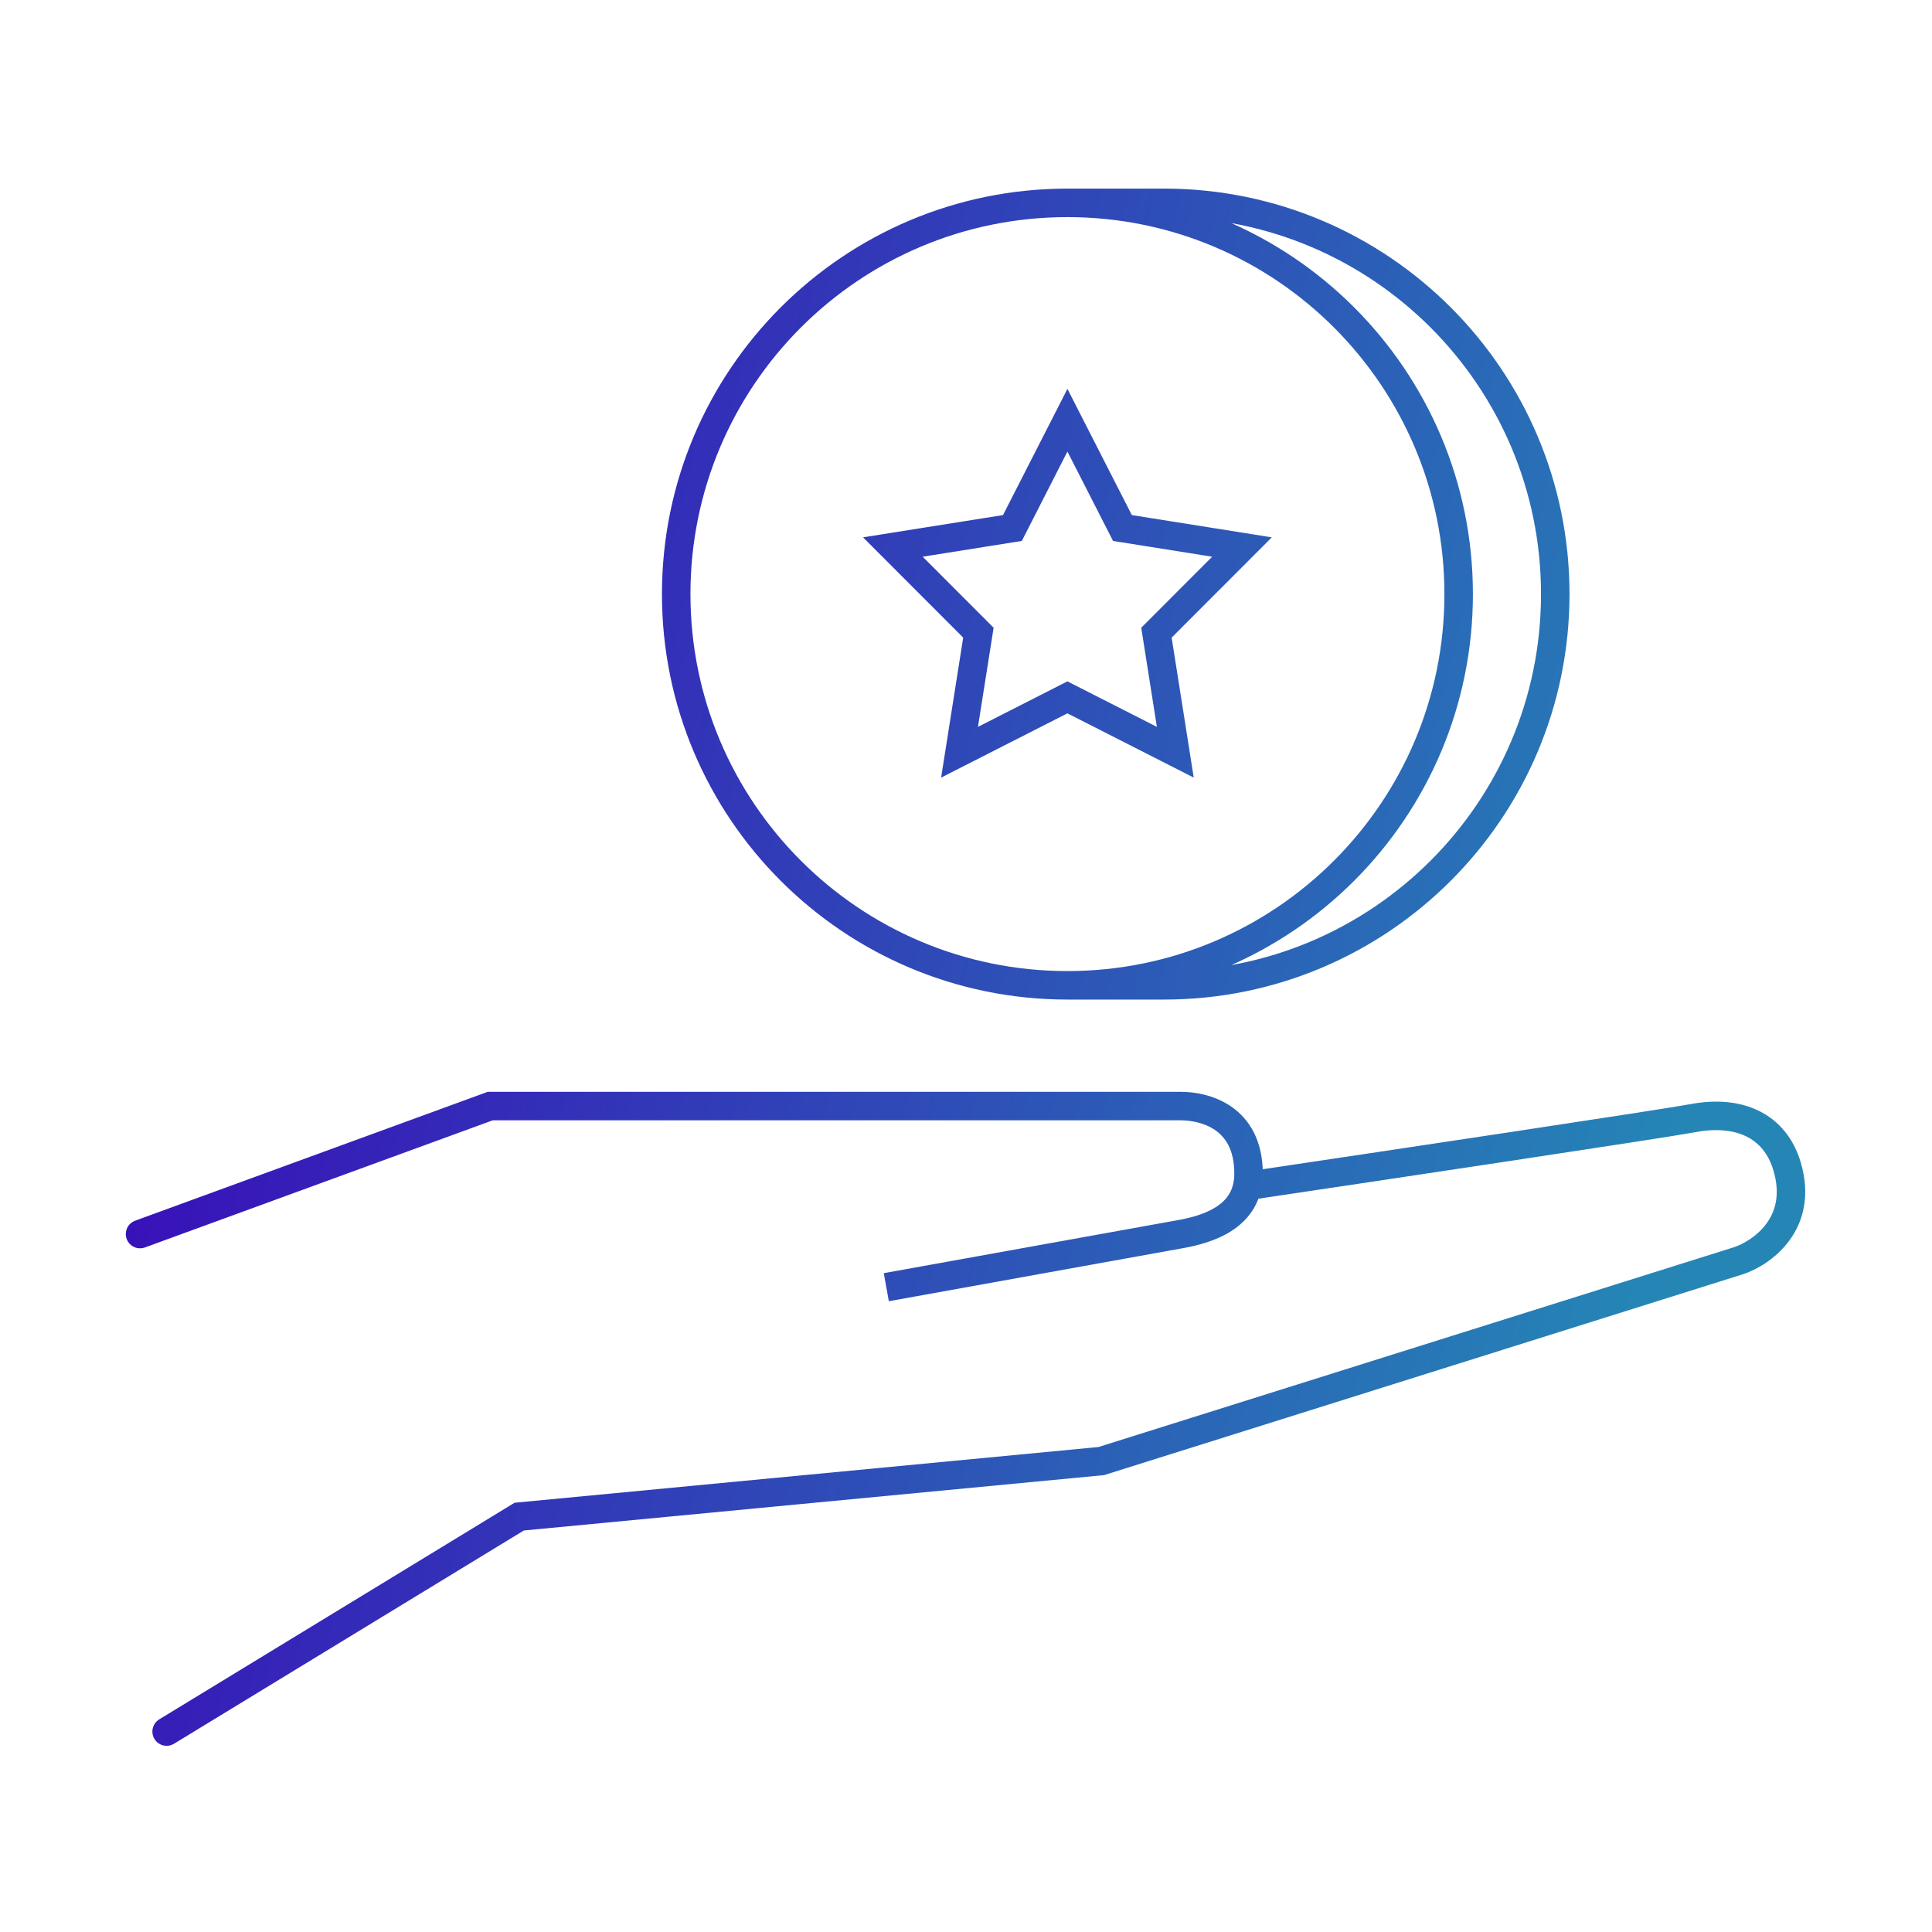 <svg xmlns="http://www.w3.org/2000/svg" width="120" height="120" fill="none" viewBox="0 0 120 120"><path fill="url(#a)" d="M9.889 106.794C9.472 107.049 9.34 107.593 9.594 108.011C9.848 108.428 10.393 108.56 10.81 108.306L9.889 106.794ZM32.25 94.2L32.166 93.319L31.963 93.338L31.789 93.444L32.25 94.2ZM68.4 90.75L68.484 91.631L68.576 91.622L68.665 91.594L68.4 90.75ZM108 78.3L108.265 79.144L108.272 79.142L108.28 79.14L108 78.3ZM111 72.45L111.848 72.199H111.848L111 72.45ZM105.15 69.45L104.987 68.58L105.15 69.45ZM8.396 75.819C7.937 75.987 7.701 76.495 7.868 76.954C8.036 77.413 8.544 77.649 9.004 77.481L8.396 75.819ZM30.45 68.7V67.815H30.293L30.146 67.869L30.45 68.7ZM73.35 76.65L73.507 77.521L73.508 77.521L73.35 76.65ZM72.3 12.6V11.715V12.6ZM96.6 36.9H95.715H96.6ZM72.3 61.2V60.315V61.2ZM66.3 26.1L67.088 25.698L66.3 24.153L65.511 25.698L66.3 26.1ZM69.717 32.796L68.929 33.199L69.133 33.6L69.578 33.67L69.717 32.796ZM77.142 33.977L77.768 34.603L78.993 33.376L77.281 33.103L77.142 33.977ZM71.829 39.297L71.203 38.671L70.885 38.99L70.955 39.434L71.829 39.297ZM73.001 46.723L72.599 47.512L74.145 48.298L73.875 46.585L73.001 46.723ZM66.3 43.314L66.701 42.525L66.3 42.321L65.898 42.525L66.3 43.314ZM59.599 46.723L58.725 46.585L58.455 48.298L60 47.512L59.599 46.723ZM60.77 39.297L61.645 39.434L61.715 38.99L61.397 38.671L60.77 39.297ZM55.458 33.977L55.319 33.103L53.606 33.376L54.831 34.603L55.458 33.977ZM62.882 32.796L63.021 33.67L63.466 33.6L63.671 33.199L62.882 32.796ZM10.81 108.306L32.71 94.956L31.789 93.444L9.889 106.794L10.81 108.306ZM32.334 95.081L68.484 91.631L68.316 89.869L32.166 93.319L32.334 95.081ZM68.665 91.594L108.265 79.144L107.734 77.456L68.134 89.906L68.665 91.594ZM108.28 79.14C109.086 78.871 110.269 78.217 111.115 77.086C111.992 75.912 112.463 74.273 111.848 72.199L110.151 72.701C110.603 74.227 110.249 75.288 109.697 76.026C109.113 76.808 108.264 77.279 107.72 77.46L108.28 79.14ZM111.848 72.199C111.406 70.707 110.503 69.615 109.251 68.999C108.021 68.394 106.541 68.289 104.987 68.58L105.313 70.32C106.608 70.077 107.676 70.197 108.469 70.587C109.241 70.967 109.838 71.643 110.151 72.701L111.848 72.199ZM104.987 68.58C103.088 68.936 85.836 71.522 77.419 72.775L77.68 74.525C86.064 73.278 103.371 70.684 105.313 70.32L104.987 68.58ZM9.004 77.481L30.753 69.531L30.146 67.869L8.396 75.819L9.004 77.481ZM30.45 69.585H73.35V67.815H30.45V69.585ZM73.35 69.585C73.925 69.585 74.777 69.718 75.458 70.181C76.083 70.607 76.665 71.375 76.665 72.9H78.435C78.435 70.825 77.591 69.493 76.454 68.718C75.373 67.982 74.125 67.815 73.35 67.815V69.585ZM76.665 72.9C76.665 73.907 76.217 74.513 75.578 74.939C74.89 75.397 73.989 75.634 73.191 75.779L73.508 77.521C74.36 77.366 75.559 77.078 76.559 76.411C77.608 75.712 78.435 74.593 78.435 72.9H76.665ZM73.193 75.779L54.893 79.079L55.207 80.821L73.507 77.521L73.193 75.779ZM89.715 36.9C89.715 49.832 79.231 60.315 66.3 60.315V62.085C80.209 62.085 91.485 50.809 91.485 36.9H89.715ZM66.3 60.315C53.368 60.315 42.885 49.832 42.885 36.9H41.115C41.115 50.809 52.39 62.085 66.3 62.085V60.315ZM42.885 36.9C42.885 23.968 53.368 13.485 66.3 13.485V11.715C52.39 11.715 41.115 22.991 41.115 36.9H42.885ZM66.3 13.485C79.231 13.485 89.715 23.968 89.715 36.9H91.485C91.485 22.991 80.209 11.715 66.3 11.715V13.485ZM72.3 13.485C85.231 13.485 95.715 23.968 95.715 36.9H97.485C97.485 22.991 86.209 11.715 72.3 11.715V13.485ZM95.715 36.9C95.715 49.832 85.231 60.315 72.3 60.315V62.085C86.209 62.085 97.485 50.809 97.485 36.9H95.715ZM72.3 11.715L66.3 11.715V13.485L72.3 13.485V11.715ZM72.3 60.315L66.3 60.315V62.085L72.3 62.085L72.3 60.315ZM65.511 26.502L68.929 33.199L70.505 32.394L67.088 25.698L65.511 26.502ZM69.578 33.67L77.003 34.851L77.281 33.103L69.856 31.922L69.578 33.67ZM76.516 33.352L71.203 38.671L72.455 39.922L77.768 34.603L76.516 33.352ZM70.955 39.434L72.126 46.861L73.875 46.585L72.703 39.159L70.955 39.434ZM73.402 45.934L66.701 42.525L65.898 44.103L72.599 47.512L73.402 45.934ZM65.898 42.525L59.198 45.934L60 47.512L66.701 44.103L65.898 42.525ZM60.473 46.861L61.645 39.434L59.896 39.159L58.725 46.585L60.473 46.861ZM61.397 38.671L56.084 33.352L54.831 34.603L60.144 39.922L61.397 38.671ZM55.597 34.851L63.021 33.67L62.743 31.922L55.319 33.103L55.597 34.851ZM63.671 33.199L67.088 26.502L65.511 25.698L62.094 32.394L63.671 33.199Z"/><defs><linearGradient id="a" x1="8.7" x2="112.734" y1="12.6" y2="37.782" gradientUnits="userSpaceOnUse"><stop stop-color="#3B00B9"/><stop offset="1" stop-color="#2586B6"/></linearGradient></defs></svg>